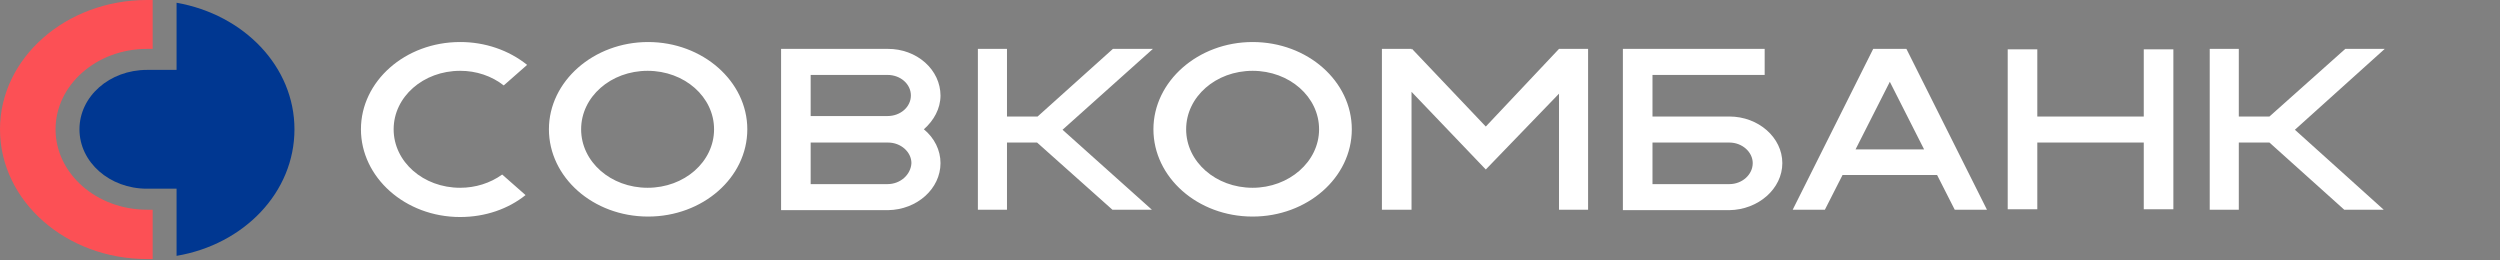 <svg width="144" height="15" viewBox="0 0 144 15" fill="none" xmlns="http://www.w3.org/2000/svg">
<rect x="0" y="0" width="144" height="15" fill="#808080" stroke="none"/>
<path d="M10.17 0.158V4.026H8.466C6.312 4.026 4.577 5.553 4.577 7.448C4.577 9.342 6.312 10.869 8.465 10.869H10.17V14.737C14.058 14.079 16.961 11.079 16.961 7.447C16.961 3.842 14.059 0.842 10.17 0.158Z" fill="#003791"/>
<path d="M8.466 12.079C5.564 12.079 3.2 10 3.2 7.448C3.2 4.896 5.563 2.816 8.464 2.816H8.794V0H8.465C3.799 0 0 3.342 0 7.447C0 11.579 3.799 14.921 8.466 14.921H8.794V12.08H8.466V12.079Z" fill="#FC5055"/>
<path d="M28.926 10.053C28.24 10.548 27.385 10.817 26.503 10.816C24.379 10.816 22.674 9.316 22.674 7.447C22.674 5.579 24.378 4.079 26.503 4.079C27.428 4.076 28.322 4.375 29.015 4.921L30.362 3.737C29.303 2.886 27.928 2.417 26.503 2.421C23.332 2.421 20.79 4.684 20.79 7.447C20.79 10.211 23.332 12.5 26.503 12.5C27.969 12.5 29.285 12.027 30.272 11.237L28.926 10.053ZM89.799 2.816L85.582 7.289L81.334 2.816L81.304 2.869V2.816H79.598V12.079H81.304V5.289L85.582 9.763L89.799 5.395V12.079H91.474V2.816H89.799ZM43.045 7.447C43.045 10.237 40.472 12.474 37.331 12.474C34.161 12.474 31.618 10.211 31.618 7.447C31.618 4.684 34.19 2.421 37.331 2.421C40.472 2.421 43.045 4.684 43.045 7.447ZM41.13 7.447C41.13 5.579 39.426 4.079 37.302 4.079C35.178 4.079 33.473 5.579 33.473 7.447C33.473 9.316 35.178 10.816 37.302 10.816C39.426 10.816 41.13 9.316 41.13 7.447ZM77.864 7.447C77.864 10.237 75.291 12.474 72.15 12.474C68.979 12.474 66.437 10.211 66.437 7.447C66.437 4.684 69.01 2.421 72.15 2.421C75.321 2.421 77.864 4.684 77.864 7.447ZM75.979 7.447C75.979 5.579 74.274 4.079 72.15 4.079C70.026 4.079 68.322 5.579 68.322 7.447C68.322 9.316 70.026 10.816 72.15 10.816C74.244 10.816 75.979 9.316 75.979 7.447ZM66.407 2.816H64.103L59.766 6.711H58.002V2.816H56.326V12.079H58.002V8.211H59.736L64.074 12.079H66.347L61.202 7.474L66.407 2.816Z" fill="white"/>
<path d="M137.36 2.816H135.088L130.72 6.711H128.955V2.816H127.28V12.079H128.955V8.211H130.72L135.027 12.079H137.301L132.186 7.474L137.36 2.816ZM112.592 12.079H114.448L109.81 2.816H107.896L103.26 12.079H105.114L106.131 10.079H111.576L112.592 12.079ZM106.88 8.605L108.854 4.711L110.828 8.605H106.879H106.88Z" fill="white"/>
<path d="M54.173 9.395C54.173 9.029 54.088 8.667 53.923 8.331C53.758 7.996 53.517 7.695 53.215 7.447C53.783 6.947 54.173 6.263 54.173 5.5C54.17 4.786 53.851 4.103 53.284 3.6C52.718 3.096 51.95 2.814 51.151 2.816H44.99V12.105H51.151C52.826 12.079 54.173 10.869 54.173 9.395ZM46.694 4.316H51.122C51.87 4.316 52.467 4.842 52.467 5.5C52.467 6.158 51.87 6.684 51.122 6.684H46.694V4.316V4.316ZM51.122 10.605H46.694V8.211H51.151C51.899 8.211 52.498 8.763 52.498 9.395C52.467 10.052 51.87 10.605 51.122 10.605Z" fill="white"/>
<path d="M123.481 2.842V6.711H117.349V2.842H115.644V12.053H117.349V8.21H123.481V12.053H125.186V2.842H123.481ZM102.662 9.395C102.662 7.921 101.286 6.711 99.61 6.711H95.183V4.316H101.645V2.816H93.478V12.105H99.61C101.286 12.079 102.662 10.869 102.662 9.395ZM99.61 10.605H95.183V8.211H99.61C100.358 8.211 100.957 8.763 100.957 9.395C100.957 10.052 100.358 10.605 99.61 10.605Z" fill="white"/>
</svg>
